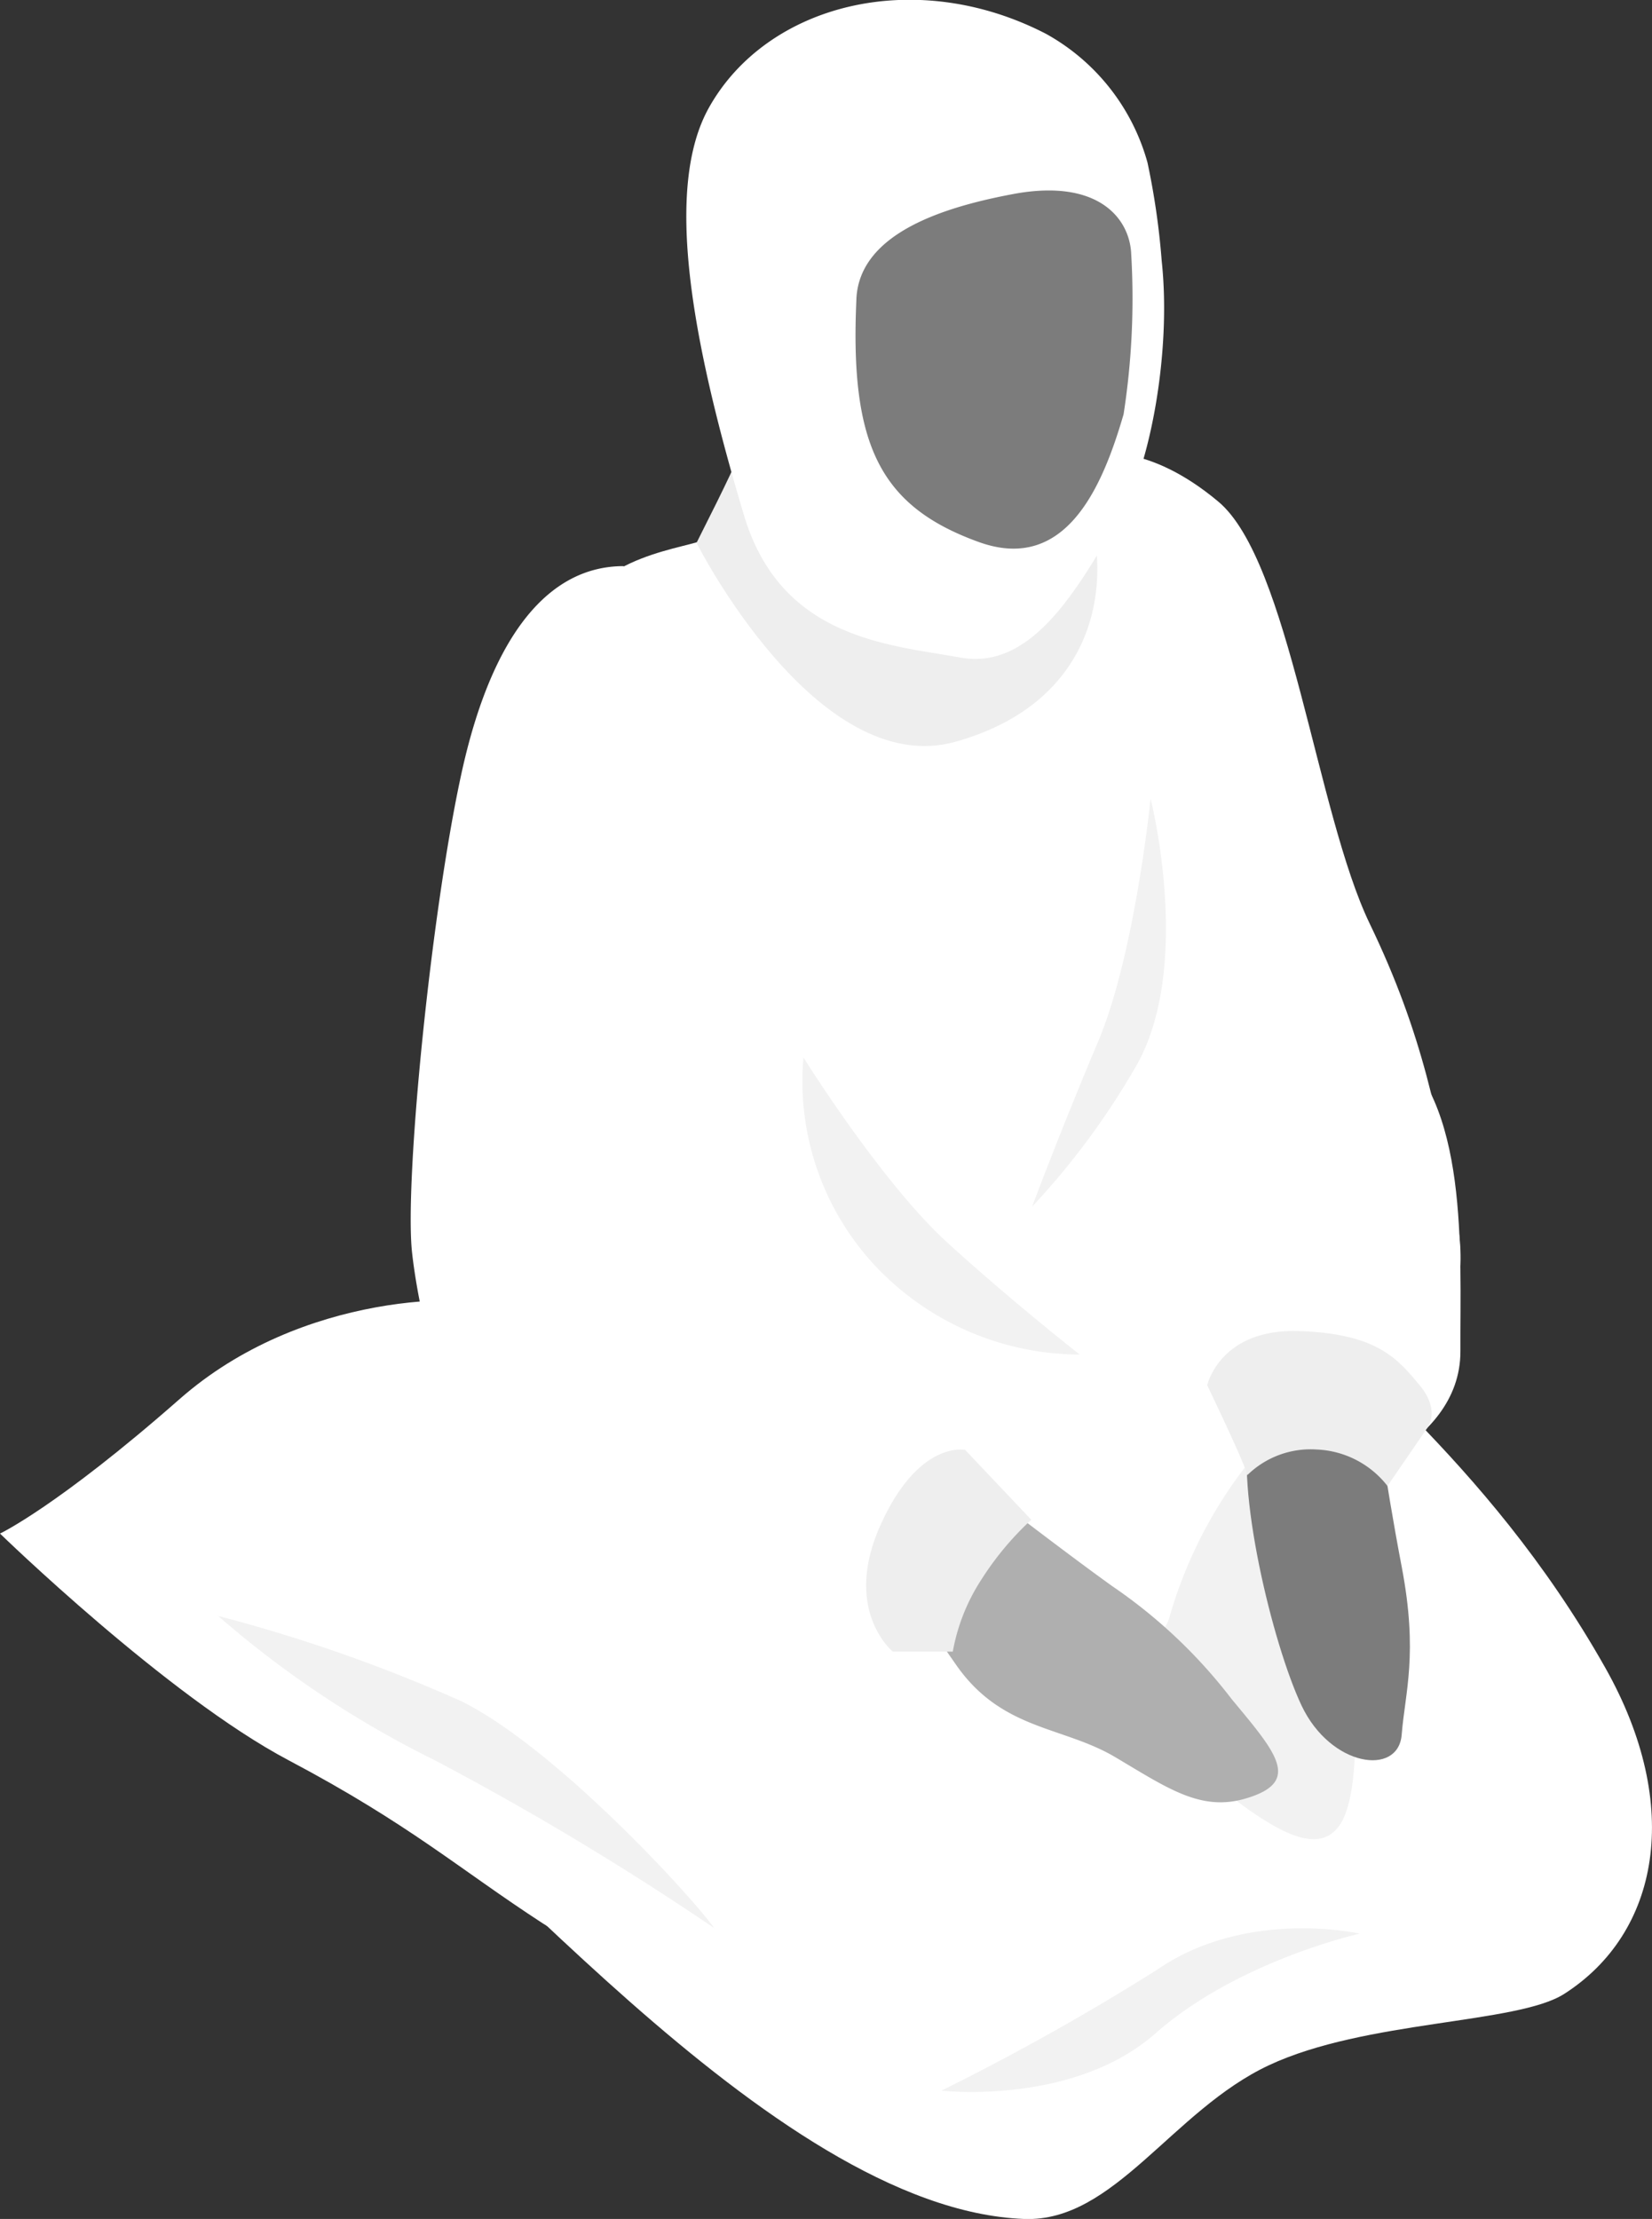 <svg xmlns="http://www.w3.org/2000/svg" viewBox="0 0 80.19 107.71"><rect x="0" y="0" width="80.19" height="107.71" fill="#333333" stroke="none"/><defs><style>.cls-1{fill:#fff;}.cls-2{fill:#f2f2f2;}.cls-3{fill:#eee;}.cls-4{fill:#7c7c7c;}.cls-5{fill:#afafaf;}</style></defs><g id="Layer_2" data-name="Layer 2"><g id="_1April-Crowd11" data-name="1April-Crowd11"><path class="cls-1" d="M24.72,63.43c-1.91-.67-10.06-.74-16,4.48S0,74.44,0,74.44s8.1,7.88,14,11,8.27,5.27,12.36,7.93,9.27-6,10.83-9.22S24.72,63.43,24.72,63.43Z"/><path class="cls-1" d="M53.26,22.05s2.43-.59,5.88,2.3,4.76,15.12,7.35,20.49,3.34,9.45,4.27,14.64-3.14,9.45-3.33,9.82-10.16-2.59-10.92-5.74S53.26,22.05,53.26,22.05Z"/><path class="cls-1" d="M50.06,21.16s2.72-.32,6.71,6.23c2.26,3.72,4.06,13,4.14,21.35.06,6.63-1.18,7.46,1.86,13.68,1.47,3,9.25,8.07,15.15,18.53,3.8,6.73,2.62,12.89-2,15.84-2.3,1.46-9.64,1.26-14.33,3.46s-7.5,7.62-11.87,7.46c-12.4-.47-27.4-19.78-33.7-23.56.14-11.54,12.7-8.09,12.7-8.09s-3.51-4.64-4.12-14.45c-.5-8,1.08-21.29,2.46-29.69.74-4.53,5-5.09,6.81-5.61C40.4,24.45,50.06,21.16,50.06,21.16Z"/><path class="cls-2" d="M56.09,98.7c-4,3.52-10.39,2.78-10.39,2.78a117.68,117.68,0,0,0,10.47-5.87c4.35-3,9.83-1.75,9.83-1.75S60.08,95.18,56.09,98.7Z"/><path class="cls-2" d="M65.08,76.35c.17.67,1.5,9.75,0,12.16s-5.39-1.23-10.95-6.08a84.58,84.58,0,0,0-7.47-6.09s9.19,5.55,10.11,2.15a21.76,21.76,0,0,1,5.3-9.16Z"/><path class="cls-3" d="M36.29,21.16s-.51,1.23-1.48,3.19l-1,2S39.64,37.91,46.4,36s7.52-7.51,6.49-11S36.29,21.16,36.29,21.16Z"/><path class="cls-4" d="M41.66,7.39c2.83-2.63,10-4.09,13.37,3.13,3.54,7.56-2.59,18.05-6.54,16.76-2.2-.72-7-3.59-8.64-7.59C38,15.18,39.47,9.43,41.66,7.39Z"/><path class="cls-1" d="M36.11,25c1.79,6,7,6.29,10.52,6.92s5.77-3.45,7.88-7.12c1.29-2.25,2.36-7.67,1.88-12.14a36.07,36.07,0,0,0-.69-4.77,10.27,10.27,0,0,0-4.93-6.25C44.4-1.65,37.22.2,34.41,5.23,32.25,9.1,33.53,16.38,36.11,25Zm5.46-10.49C41.72,11.25,46,10,49.34,9.39c4-.69,5.5,1.23,5.57,2.94a36.71,36.71,0,0,1-.37,7.78c-1,3.43-2.76,7.72-7,6.21C42.72,24.59,41.25,21.61,41.57,14.54Z"/><path class="cls-1" d="M30.27,27.48a158.2,158.2,0,0,1,3.57,16.59c.78,6.33,0,12.63,1.9,15.23s6,5.65,7.81,7.27a57.26,57.26,0,0,1,4.69,5.2s-2,.68-2.78,4.29l-.83,3.62A18.64,18.64,0,0,1,30,79.12c-7.41-3.7-9.63-14.91-10-18.34s.92-16.47,2.4-23.24S26.66,27.48,30.27,27.48Z"/><path class="cls-1" d="M60.91,48.74s-3,7.56-3.31,11.62c-.49,6.88,2.92,10,2.92,10l3.75,1.75s6.64-1.72,6.62-6.53.44-12.21-3.46-15S60.91,48.74,60.91,48.74Z"/><path class="cls-5" d="M46.85,71.61S51.39,75.13,54,77a25,25,0,0,1,5.79,5.48c2.13,2.57,3.43,4,.71,4.81-2.2.67-3.82-.49-6.37-2S48.65,84,46.43,80.84l-2.22-3.19Z"/><path class="cls-3" d="M46.85,70.38l3.21,3.39a14.61,14.61,0,0,0-2.44,2.93,9.45,9.45,0,0,0-1.37,3.47l-2.91,0s-2.46-2-.6-6.14S46.85,70.38,46.85,70.38Z"/><path class="cls-4" d="M66.66,67.58s.57,4.23,1.38,8.47.16,6.11,0,8.15-3.45,1.57-4.86-1.41S59.92,72.13,60.7,69.15,66.66,67.58,66.66,67.58Z"/><path class="cls-3" d="M60.54,71.61c0-.33-1.94-4.37-1.94-4.37s.61-2.75,4.44-2.63,4.82,1.37,5.87,2.63.36,2.09.36,2.09l-1.92,2.8a4.59,4.59,0,0,0-3.44-1.77A4.39,4.39,0,0,0,60.54,71.61Z"/><path class="cls-2" d="M39,51.33s3.79,6.08,7,9,6.41,5.42,6.41,5.42a13.68,13.68,0,0,1-9.94-4.32A13.13,13.13,0,0,1,39,51.33Z"/><path class="cls-2" d="M34.67,93.59A142.86,142.86,0,0,0,21.1,85.44a48.88,48.88,0,0,1-10.51-7A76,76,0,0,1,22.4,82.58C26.89,84.81,33.38,91.82,34.67,93.59Z"/><path class="cls-2" d="M55.85,38.77S58,47.16,55,52a36.46,36.46,0,0,1-4.9,6.57s1.41-3.77,3.2-8S55.85,38.77,55.85,38.77Z"/></g></g></svg>